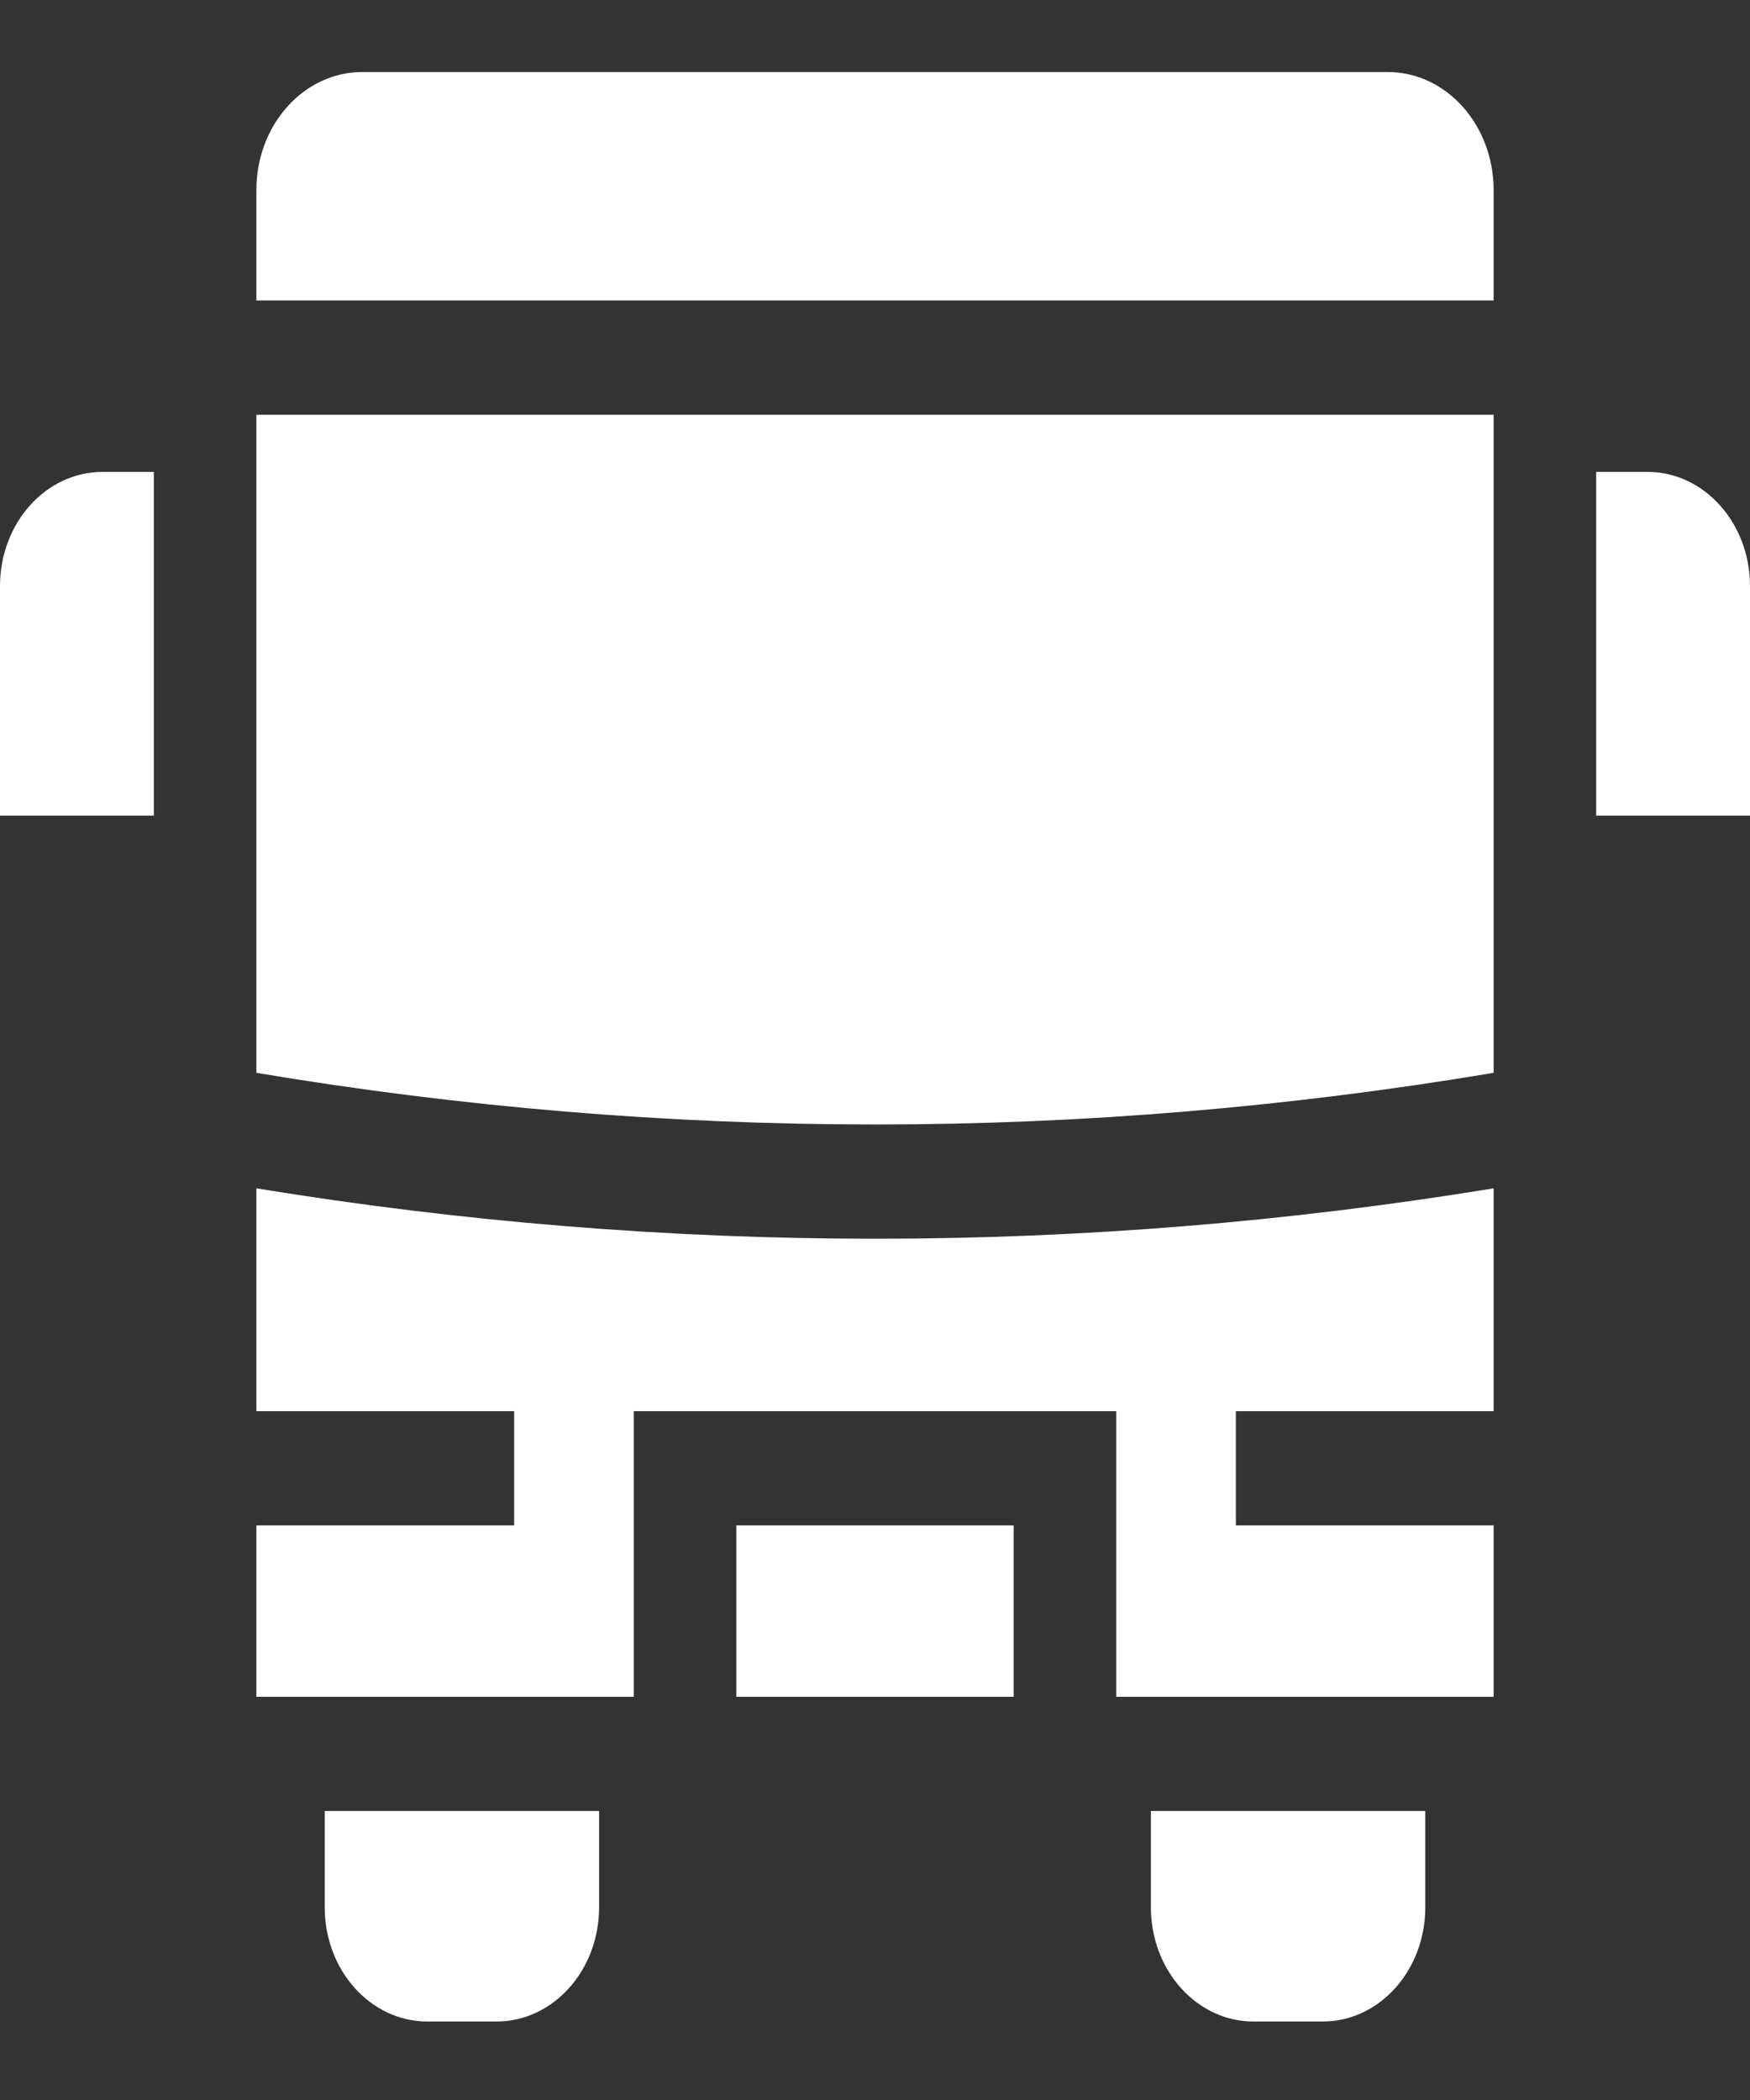 <svg width="20" height="24" viewBox="0 0 20 24" fill="none" xmlns="http://www.w3.org/2000/svg">
<rect x="0" y="0" width="20" height="24" fill="#333333" stroke="none"/>
<path d="M3.711 21.797C3.711 22.518 4.236 23.103 4.883 23.103H5.675C6.322 23.103 6.847 22.518 6.847 21.797V20.697H3.711V21.797Z" fill="white"/>
<path d="M0 6.698V9.321H1.758V5.393H1.172C0.525 5.393 0 5.977 0 6.698Z" fill="white"/>
<path d="M18.828 5.393H18.242V9.321H20V6.698C20 5.977 19.475 5.393 18.828 5.393Z" fill="white"/>
<path d="M13.153 21.797C13.153 22.518 13.678 23.103 14.325 23.103H15.117C15.765 23.103 16.289 22.518 16.289 21.797V20.697H13.153V21.797Z" fill="white"/>
<path d="M15.859 0.823H4.141C3.472 0.823 2.93 1.427 2.93 2.172V3.434H17.07V2.172C17.07 1.427 16.528 0.823 15.859 0.823Z" fill="white"/>
<path d="M2.93 12.261C7.623 13.048 12.377 13.048 17.07 12.261V4.74H2.93V12.261Z" fill="white"/>
<path d="M8.415 17.433H11.585V19.392H8.415V17.433Z" fill="white"/>
<path d="M2.93 13.581V16.128H5.876V17.433H2.93V19.392H7.243V16.128H12.757V19.392H17.07V17.433H14.124V16.128H17.07V13.581C14.723 13.965 12.362 14.157 10 14.157C7.638 14.157 5.277 13.965 2.93 13.581Z" fill="white"/>
</svg>
